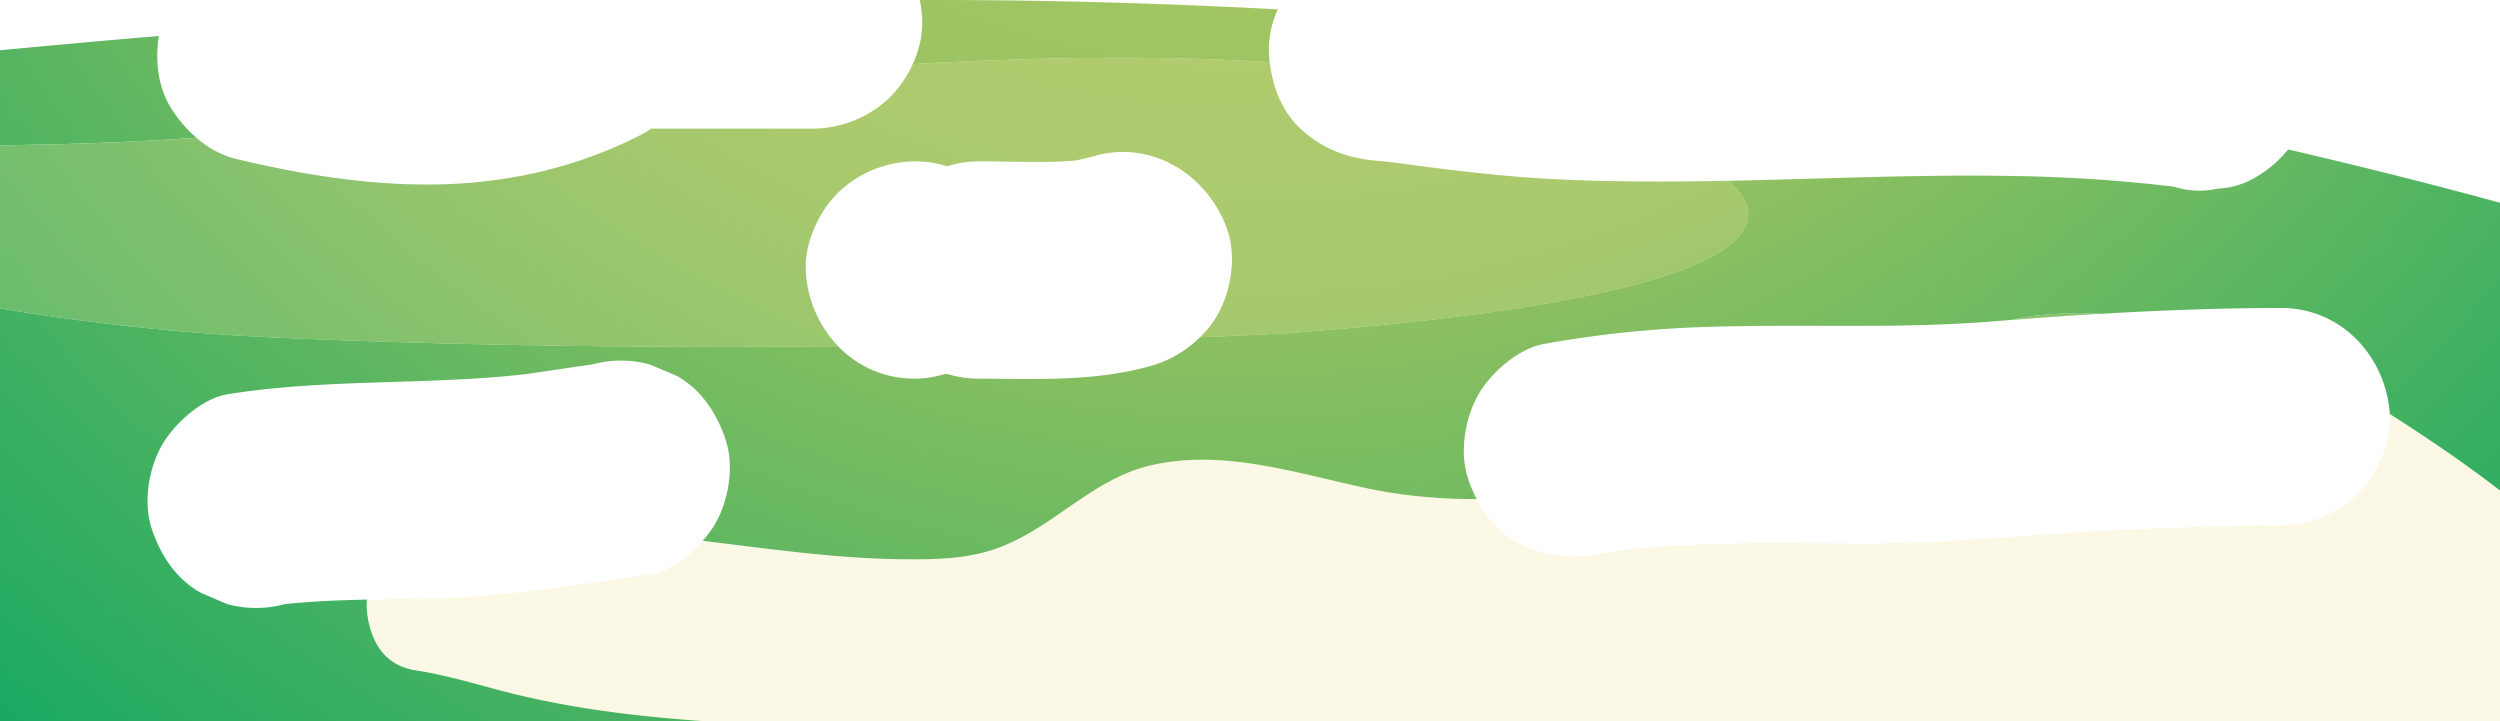 <svg xmlns="http://www.w3.org/2000/svg" xmlns:xlink="http://www.w3.org/1999/xlink" viewBox="0 0 1000 288.5"><defs><style>.cls-1{isolation:isolate;}.cls-2{fill:url(#radial-gradient);}.cls-3{fill:url(#radial-gradient-4);}.cls-4{fill:#ede495;mix-blend-mode:overlay;opacity:0.24;}.cls-5{fill:url(#radial-gradient-5);}</style><radialGradient id="radial-gradient" cx="500" cy="-300.11" r="883.26" gradientUnits="userSpaceOnUse"><stop offset="0.09" stop-color="#c5d068"/><stop offset="0.34" stop-color="#a1c563"/><stop offset="0.47" stop-color="#92c161"/><stop offset="0.96" stop-color="#00a462"/></radialGradient><radialGradient id="radial-gradient-4" cy="-300.12" r="883.26" xlink:href="#radial-gradient"/><radialGradient id="radial-gradient-5" cy="-300.12" r="883.26" xlink:href="#radial-gradient"/></defs><g class="cls-1"><g id="Layer_2" data-name="Layer 2"><g id="Moles"><g id="Ground"><path class="cls-2" d="M511.13,3.75Q471.32,1.6,429.83.64,398.95-.06,367.9,0a48.93,48.93,0,0,1,1,8,39.35,39.35,0,0,1-3.83,17.66c48-2.71,97.95-3.63,142.79-.78-.16-1.35-.27-2.7-.33-4A39,39,0,0,1,511.13,3.75Z"/><path class="cls-2" d="M915.24,59.78a45.64,45.64,0,0,1-12,10.52A32.34,32.34,0,0,1,887,75.46a32.94,32.94,0,0,1-17.35-.77l-.63-.09a619.64,619.64,0,0,0-64.88-4.22c-37.62-.62-75.22,1.2-112.84,1.94,27.2,23.51-11,48.66-177.48,61,0,0-12.23.69-33.82,1.57a45.68,45.68,0,0,1-19.22,11.35c-22.67,6.5-46.1,5.29-69.35,5.22a42.75,42.75,0,0,1-12.94-2,43.06,43.06,0,0,1-12.74,2,42.06,42.06,0,0,1-30.55-13c-64.91.65-141.77.13-220.59-3.26A922.72,922.72,0,0,1,0,123.35V288.5H282.17c-25.55-1.81-51-4.72-76-10.8-13.43-3.27-26.22-7.48-39.89-9.58-11.84-1.82-17.53-10.36-19.29-21.93a25.06,25.06,0,0,1-.2-6.36c-11,.25-22,.67-32.88,1.82a43.83,43.83,0,0,1-23,0L80.6,237.23c-10.06-5.32-16.59-15.47-20-26S59.54,187,65,177.71c4.94-8.44,15.91-18.36,26-20,39.82-6.42,80.08-3.47,120-8.14,8.61-1.25,17.21-2.59,25.83-3.78a43.85,43.85,0,0,1,23.13,0l10.39,4.39c10.06,5.31,16.59,15.47,20,26s1.07,24.2-4.38,33.52a43.17,43.17,0,0,1-4.9,6.64c9.11,1.1,18.21,2.27,27.3,3.35,17.29,2.06,34.64,3.8,52,4,14.35.2,28.81,0,42.17-5.82C423.27,209,438.32,191,461,186c30.34-6.74,60.72,4.45,90.2,10.22a208.81,208.81,0,0,0,39.45,3.4,56.64,56.64,0,0,1-3.54-8.51c-3.38-10.46-1.07-24.2,4.38-33.52,5.07-8.67,15.8-18.09,26-20a444.75,444.75,0,0,1,69.27-6.93c36.7-1,73.33.87,110-2.07,2.51-.21,5-.39,7.54-.59a107.93,107.93,0,0,1,14.55-2.16,155.87,155.87,0,0,1,21.18-.3c24.13-1.42,48.28-2.32,72.47-2.35,24,0,41.86,19.34,43.42,42.4l.14.08c15,9.63,29.87,19.65,44,30.59V81.12Q959.64,70.07,915.24,59.78Z"/><path class="cls-2" d="M68.72,43.72C63.14,35.06,62,24.39,63.54,14.4Q31.89,17.07,0,20.11v38c24.43-.26,50.8-1.1,78.56-3A53.5,53.5,0,0,1,68.72,43.72Z"/><path class="cls-3" d="M691.34,72.32c-3.68.08-7.37.14-11.05.19-20.6.28-41.21.13-61.78-1-20.2-1.15-40.17-3.67-60.18-6.39-2.42-.3-4.84-.57-7.27-.77-12-1-21.85-4.57-30.76-12.74C512.78,44.67,509,34.8,507.89,24.86c-44.84-2.85-94.77-1.93-142.79.78a45.38,45.38,0,0,1-8.91,13.09,44.87,44.87,0,0,1-30.76,12.75h-65a30.17,30.17,0,0,1-3.78,2.34c-26.17,13.45-54.55,19.75-83.94,20-26.15.25-52.6-4.13-78-10.15a38.25,38.25,0,0,1-16.16-8.54C50.8,57,24.43,57.87,0,58.13v65.22a922.72,922.72,0,0,0,114.65,11.87c78.82,3.39,155.68,3.91,220.59,3.26A46.91,46.91,0,0,1,322.29,108c-.49-10.84,5.19-23.21,12.74-30.76a44.88,44.88,0,0,1,30.76-12.74,42.74,42.74,0,0,1,13,2,42.45,42.45,0,0,1,12.7-2c12.82,0,25.66.73,38.44-.26,2.61-.51,5.2-1.12,7.78-1.85,23.43-6.72,46.31,8.14,53.51,30.38,3.38,10.45,1.07,24.19-4.39,33.52a41.89,41.89,0,0,1-6.77,8.64c21.59-.88,33.82-1.57,33.82-1.57C680.39,121,718.54,95.83,691.34,72.32Z"/><path class="cls-4" d="M691.34,72.32c-3.68.08-7.37.14-11.05.19-20.6.28-41.21.13-61.78-1-20.2-1.15-40.17-3.67-60.18-6.39-2.42-.3-4.84-.57-7.27-.77-12-1-21.85-4.57-30.76-12.74C512.78,44.67,509,34.8,507.89,24.86c-44.84-2.85-94.77-1.93-142.79.78a45.38,45.38,0,0,1-8.91,13.09,44.87,44.87,0,0,1-30.76,12.75h-65a30.17,30.17,0,0,1-3.78,2.34c-26.17,13.45-54.55,19.75-83.94,20-26.15.25-52.6-4.13-78-10.15a38.25,38.25,0,0,1-16.16-8.54C50.8,57,24.43,57.87,0,58.13v65.22a922.72,922.72,0,0,0,114.65,11.87c78.82,3.39,155.68,3.91,220.59,3.26A46.91,46.91,0,0,1,322.29,108c-.49-10.84,5.19-23.21,12.74-30.76a44.88,44.88,0,0,1,30.76-12.74,42.74,42.74,0,0,1,13,2,42.45,42.45,0,0,1,12.7-2c12.82,0,25.66.73,38.44-.26,2.61-.51,5.2-1.12,7.78-1.85,23.43-6.72,46.31,8.14,53.51,30.38,3.38,10.45,1.07,24.19-4.39,33.52a41.89,41.89,0,0,1-6.77,8.64c21.59-.88,33.82-1.57,33.82-1.57C680.39,121,718.54,95.83,691.34,72.32Z"/><path class="cls-5" d="M840,125.5a155.87,155.87,0,0,0-21.18.3A107.93,107.93,0,0,0,804.24,128Q822.11,126.58,840,125.5Z"/><path class="cls-5" d="M956,165.63l-.14-.08c0,.36.06.73.08,1.1.48,10.84-5.2,23.22-12.74,30.76a44.88,44.88,0,0,1-30.76,12.74c-20.8,0-41.57.9-62.34,1.75-36,1.49-71.7,5.77-107.79,5.53-31.32-.2-62.84-.83-94,2.7-2.57.4-5.15.83-7.71,1.31-12.06,2.25-22.68,1.34-33.52-4.39-7.29-3.85-12.71-10.24-16.45-17.48a208.81,208.81,0,0,1-39.45-3.4c-29.48-5.77-59.86-17-90.2-10.22-22.65,5-37.7,23-58.4,32-13.36,5.77-27.82,6-42.17,5.82-17.41-.24-34.76-2-52-4-9.09-1.08-18.19-2.25-27.3-3.35-5.65,6.37-13.7,12.33-21.1,13.35-27.12,3.74-54,8.36-81.45,9.41-10.55.41-21.11.49-31.67.73a25.06,25.06,0,0,0,.2,6.36c1.76,11.57,7.45,20.11,19.29,21.93,13.67,2.1,26.46,6.31,39.89,9.58,25,6.08,50.41,9,76,10.8H1000V196.22C985.87,185.28,971,175.26,956,165.63Z"/><path class="cls-4" d="M840,125.5a155.87,155.87,0,0,0-21.18.3A107.93,107.93,0,0,0,804.24,128Q822.11,126.58,840,125.5Z"/><path class="cls-4" d="M956,165.63l-.14-.08c0,.36.06.73.08,1.1.48,10.84-5.2,23.22-12.74,30.76a44.88,44.88,0,0,1-30.76,12.74c-20.8,0-41.57.9-62.34,1.75-36,1.49-71.7,5.77-107.79,5.53-31.32-.2-62.84-.83-94,2.7-2.57.4-5.15.83-7.71,1.31-12.06,2.25-22.68,1.34-33.52-4.39-7.29-3.85-12.71-10.24-16.45-17.48a208.81,208.81,0,0,1-39.45-3.4c-29.48-5.77-59.86-17-90.2-10.22-22.65,5-37.7,23-58.4,32-13.36,5.77-27.82,6-42.17,5.82-17.41-.24-34.76-2-52-4-9.09-1.08-18.19-2.25-27.3-3.35-5.65,6.37-13.7,12.33-21.1,13.35-27.12,3.74-54,8.36-81.45,9.41-10.55.41-21.11.49-31.67.73a25.06,25.06,0,0,0,.2,6.36c1.76,11.57,7.45,20.11,19.29,21.93,13.67,2.1,26.46,6.31,39.89,9.58,25,6.08,50.41,9,76,10.8H1000V196.22C985.87,185.28,971,175.26,956,165.63Z"/></g></g></g></g></svg>